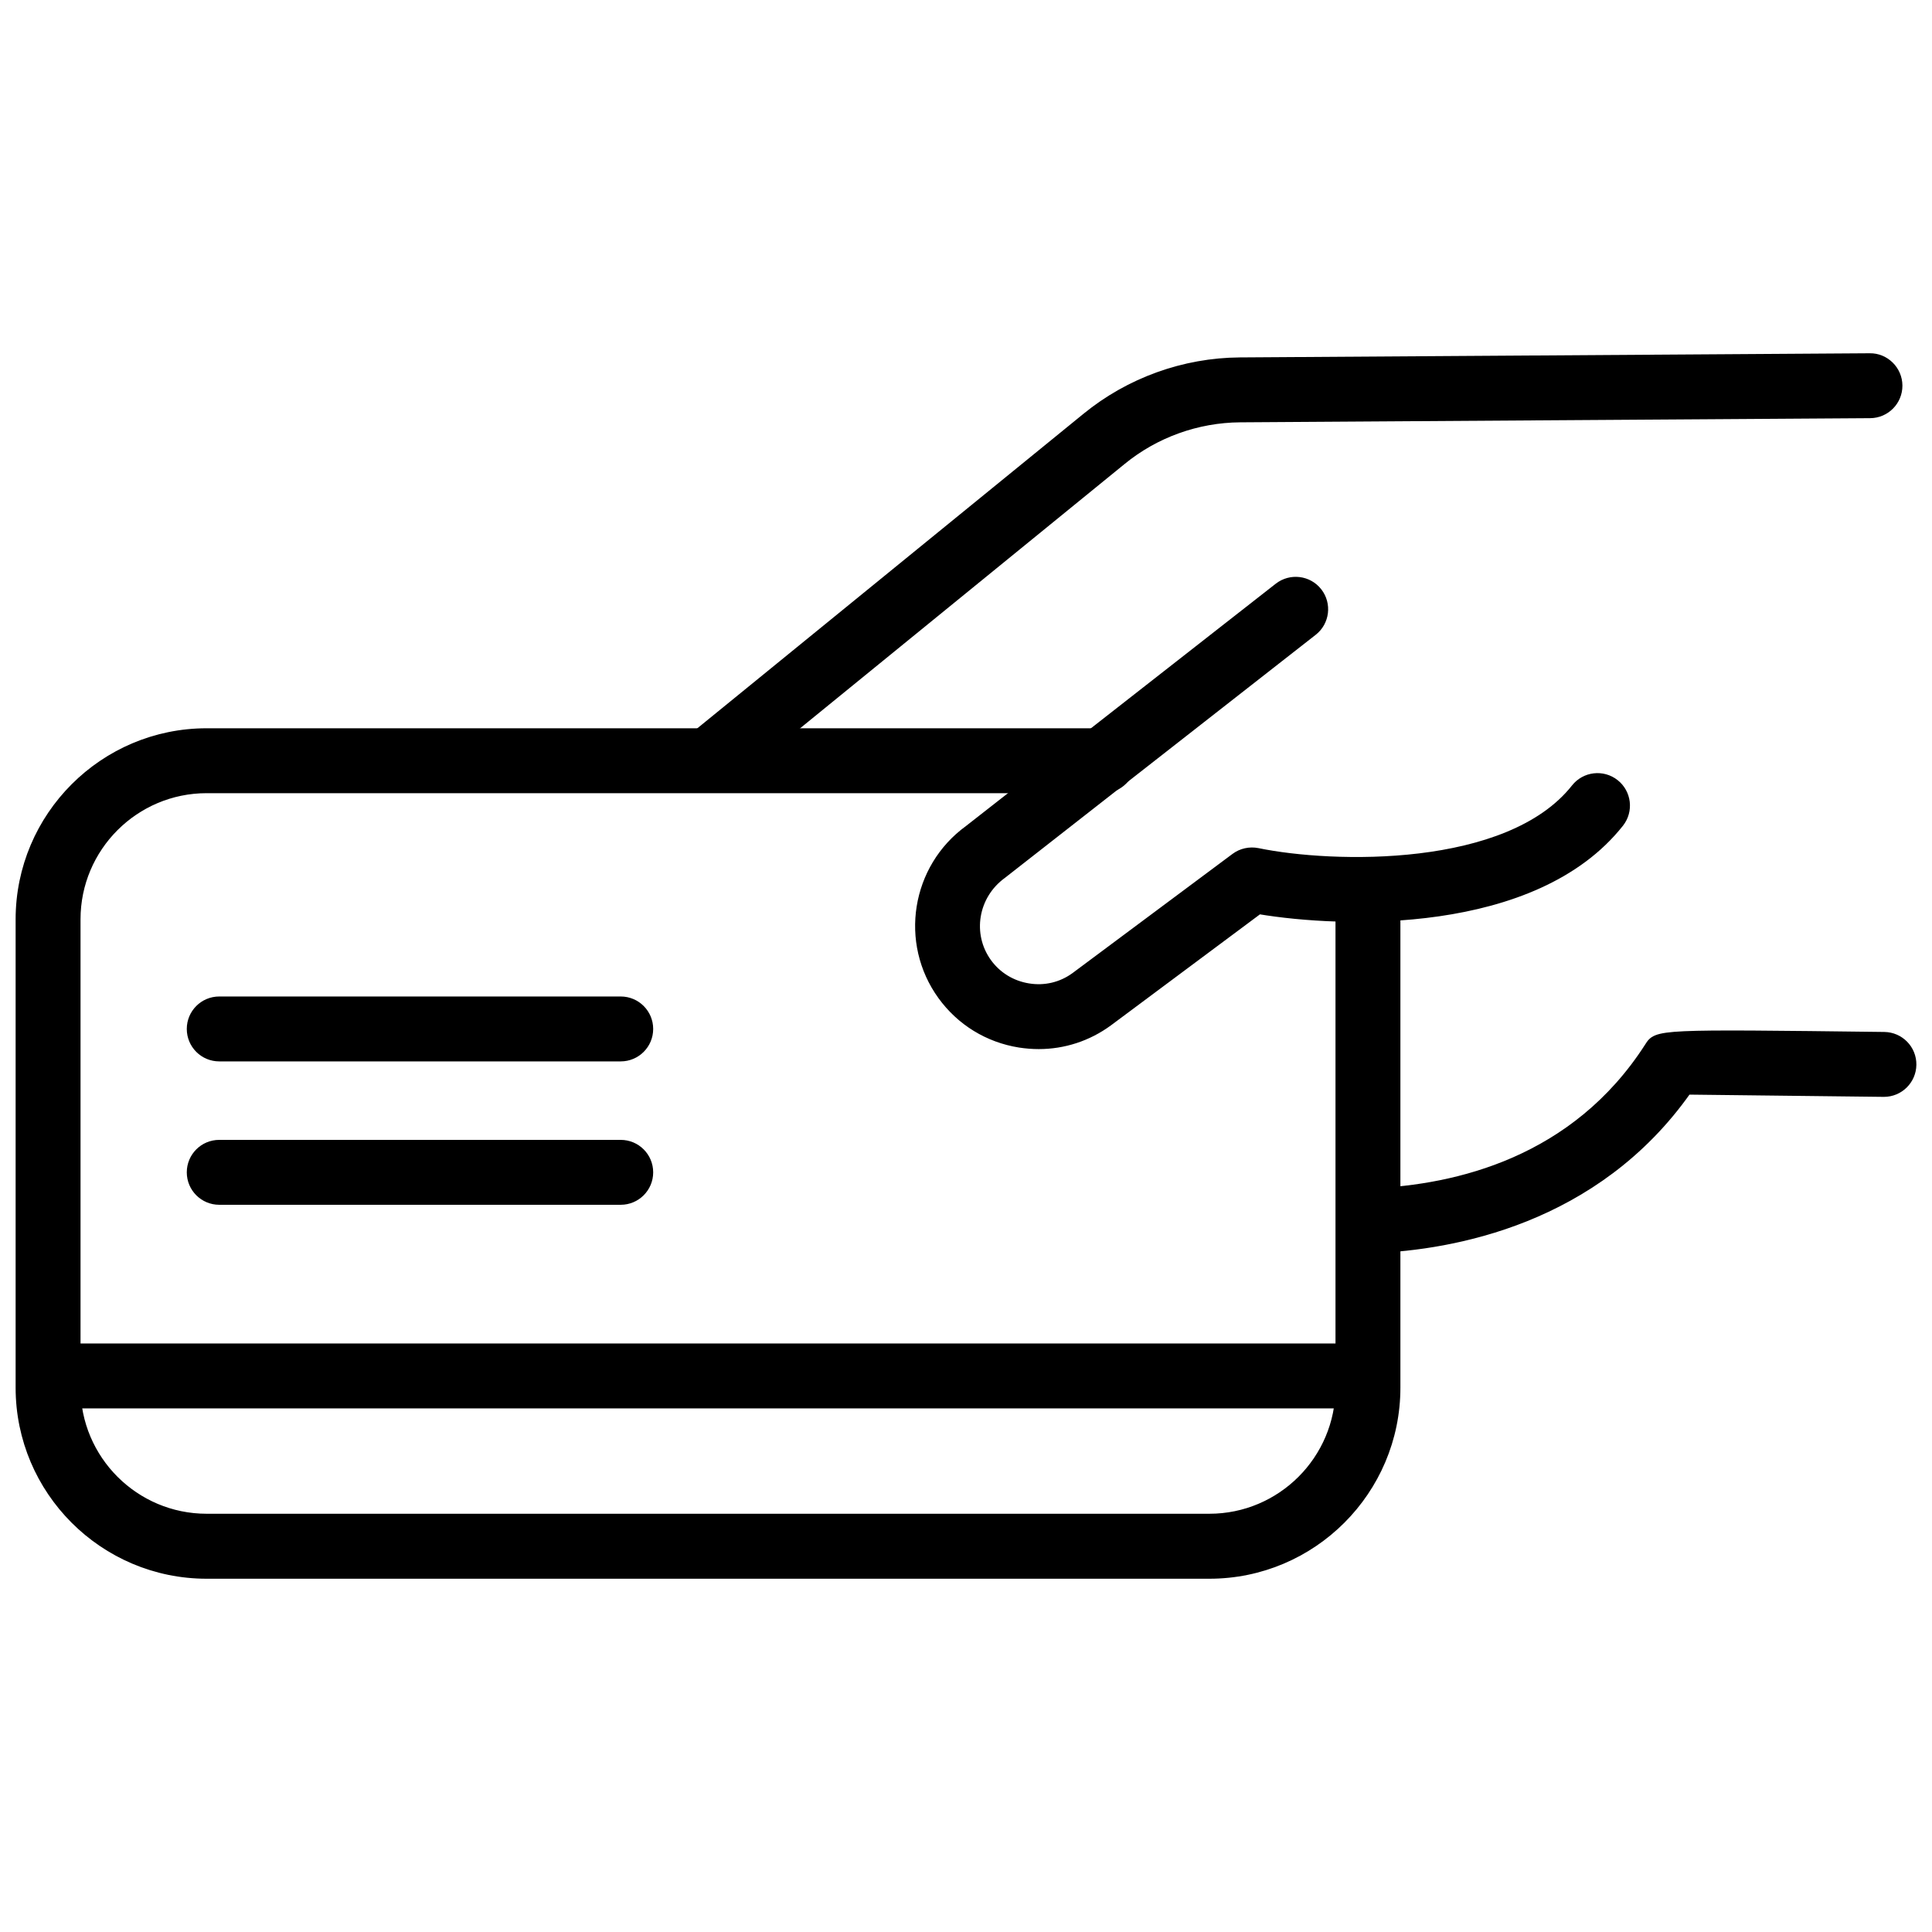 <?xml version="1.0" encoding="utf-8"?>
<!-- Generator: Adobe Illustrator 25.4.1, SVG Export Plug-In . SVG Version: 6.00 Build 0)  -->
<svg version="1.1" id="Layer_1" xmlns="http://www.w3.org/2000/svg" xmlns:xlink="http://www.w3.org/1999/xlink" x="0px" y="0px"
	 viewBox="0 0 256 256" style="enable-background:new 0 0 256 256;" xml:space="preserve">
<style type="text/css">
	.st0{stroke:#000000;stroke-miterlimit:10;}
</style>
<g>
	<g>
		<path class="st0" d="M160.25,208.69H27.38c-13.68,0-24.81-11.13-24.81-24.81v-62.06C2.57,108.13,13.7,97,27.38,97h118.79
			c2.1,0,3.8,1.7,3.8,3.8s-1.7,3.8-3.8,3.8H27.38c-9.49,0-17.21,7.72-17.21,17.21v62.06c0,9.49,7.72,17.21,17.21,17.21h132.87
			c9.49,0,17.21-7.72,17.21-17.21v-65.73c0-2.1,1.7-3.8,3.8-3.8c2.1,0,3.8,1.7,3.8,3.8v65.73
			C185.06,197.56,173.93,208.69,160.25,208.69z"/>
		<path class="st0" d="M94.17,104.41c-1.1,0-2.2-0.48-2.95-1.4c-1.32-1.63-1.08-4.02,0.55-5.35l52.11-42.44
			c5.74-4.69,12.99-7.31,20.41-7.36l83.47-0.55c2.07-0.03,3.81,1.68,3.82,3.78c0.01,2.1-1.68,3.81-3.78,3.82l-83.47,0.55
			c-5.69,0.04-11.25,2.04-15.65,5.65l-52.12,42.45C95.86,104.13,95.01,104.41,94.17,104.41z"/>
		<path class="st0" d="M181.86,165.56c-2.03,0-3.71-1.6-3.79-3.65c-0.09-2.1,1.55-3.86,3.64-3.95c11.39-0.46,27-4.18,36.7-19.28
			c1.14-1.81,1.15-1.81,31.27-1.44c2.1,0.03,3.78,1.75,3.75,3.85c-0.03,2.08-1.72,3.75-3.8,3.75c-0.02,0-0.03,0-0.05,0
			c-8.75-0.11-21.2-0.25-25.97-0.3c-12.17,17.25-31.16,20.58-41.6,21.01C181.96,165.56,181.91,165.56,181.86,165.56z"/>
		<path class="st0" d="M137.64,138.51c-0.85,0-1.7-0.07-2.55-0.2c-4.19-0.67-7.85-2.92-10.33-6.34c-5.12-7.07-3.53-16.99,3.54-22.12
			l41.05-32.11c1.65-1.29,4.04-1,5.33,0.65c1.29,1.65,1,4.04-0.65,5.33l-41.17,32.2c-3.79,2.75-4.62,7.91-1.96,11.59
			c1.28,1.77,3.19,2.94,5.37,3.29c2.18,0.36,4.36-0.16,6.13-1.45l21.21-15.8c0.87-0.65,1.98-0.89,3.04-0.68
			c9.92,2.05,33.24,2.66,42.04-8.48c1.3-1.65,3.69-1.93,5.34-0.63c1.65,1.3,1.93,3.69,0.63,5.34
			c-11.31,14.31-36.88,13.37-47.84,11.53l-19.92,14.84C144.17,137.47,140.95,138.51,137.64,138.51z"/>
		<path class="st0" d="M179.27,186.12H8.17c-2.1,0-3.8-1.7-3.8-3.8c0-2.1,1.7-3.8,3.8-3.8h171.11c2.1,0,3.8,1.7,3.8,3.8
			C183.07,184.42,181.37,186.12,179.27,186.12z"/>
	</g>
	<g>
		<path class="st0" d="M82.25,159.14h-53.2c-2.1,0-3.8-1.7-3.8-3.8s1.7-3.8,3.8-3.8h53.2c2.1,0,3.8,1.7,3.8,3.8
			S84.35,159.14,82.25,159.14z"/>
		<path class="st0" d="M82.25,140.14h-53.2c-2.1,0-3.8-1.7-3.8-3.8s1.7-3.8,3.8-3.8h53.2c2.1,0,3.8,1.7,3.8,3.8
			S84.35,140.14,82.25,140.14z"/>
	</g>
</g>
</svg>

